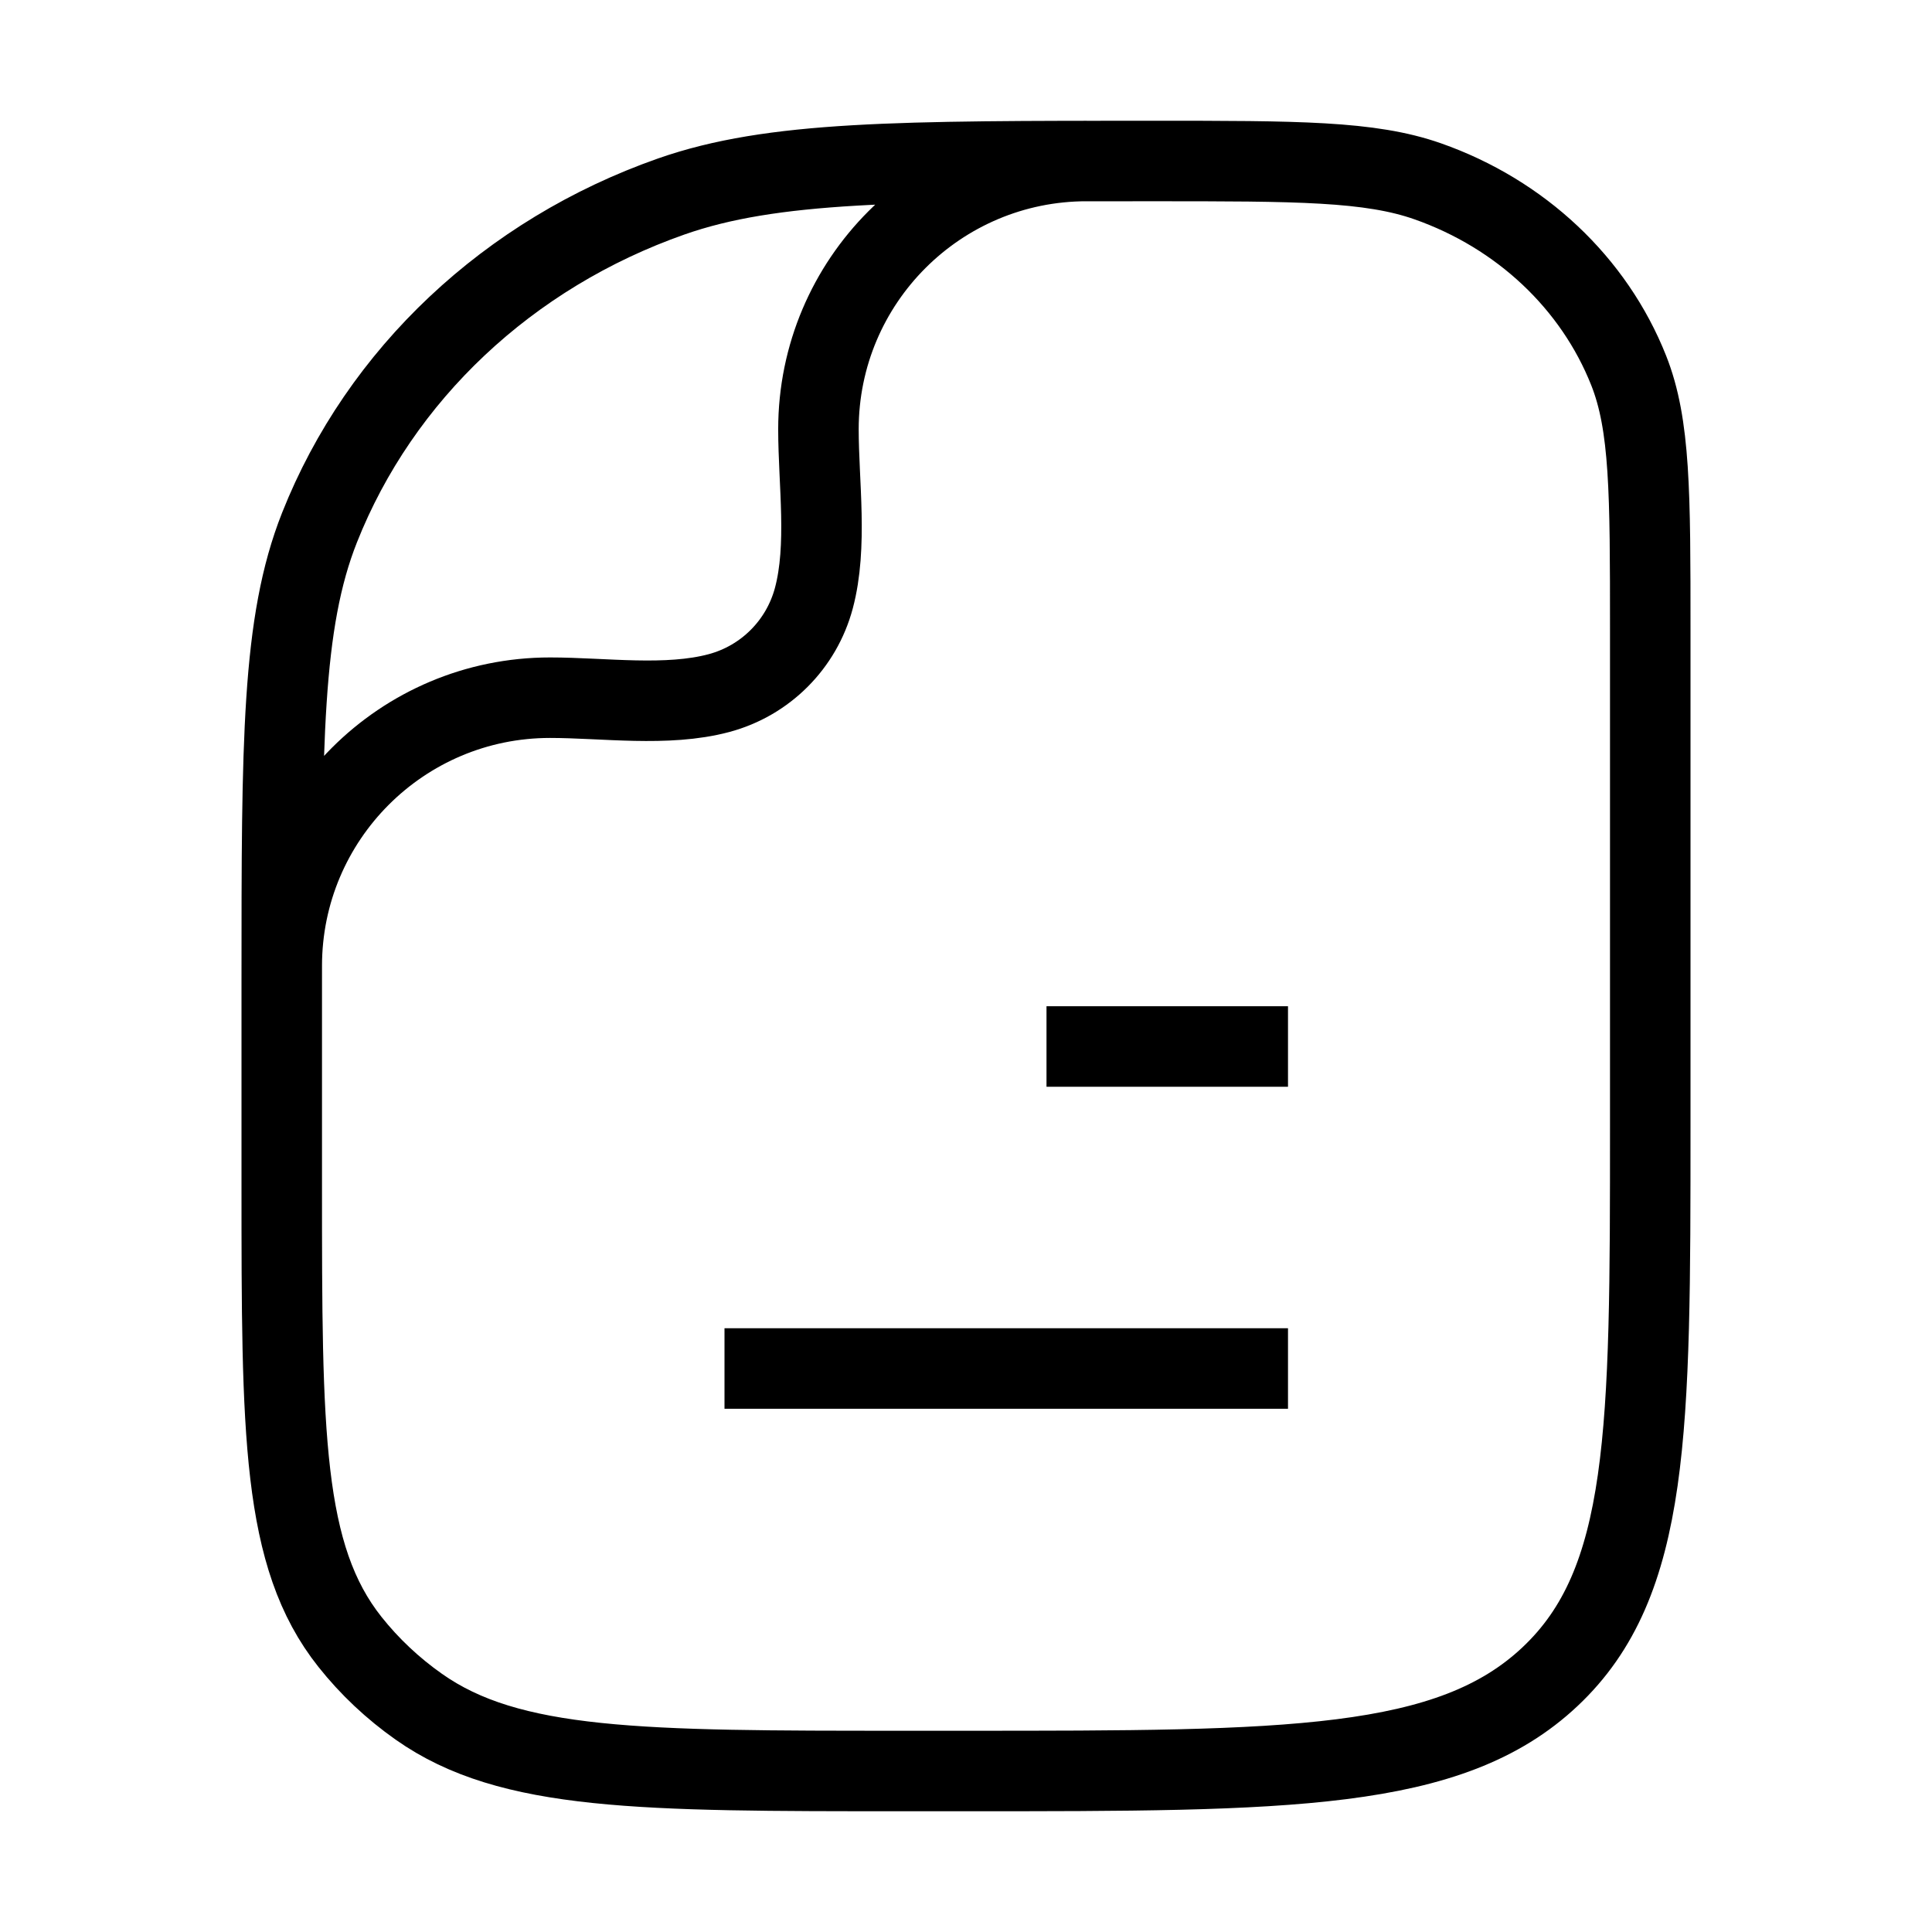 <svg width="24" height="24" viewBox="0 0 24 24" fill="none" xmlns="http://www.w3.org/2000/svg">
<path d="M16 17H9M16 13H13M3.5 12C3.5 10.159 4.992 8.667 6.833 8.667C7.499 8.667 8.284 8.783 8.931 8.61C9.507 8.456 9.956 8.007 10.11 7.431C10.283 6.784 10.167 5.999 10.167 5.333C10.167 3.492 11.659 2 13.5 2M20.5 14C20.5 17.771 20.5 19.657 19.255 20.828C18.01 22 16.007 22 12 22H11.227C7.966 22 6.335 22 5.203 21.202C4.879 20.974 4.591 20.703 4.348 20.397C3.5 19.331 3.5 17.797 3.5 14.727V12.182C3.5 9.219 3.5 7.737 3.969 6.554C4.723 4.651 6.317 3.151 8.338 2.441C9.596 2 11.17 2 14.318 2C16.117 2 17.017 2 17.735 2.252C18.89 2.658 19.801 3.515 20.232 4.602C20.5 5.278 20.5 6.125 20.5 7.818V14Z" stroke="black" strokeWidth="1.5" strokeLinecap="round" strokeLinejoin="round"/>
</svg>
